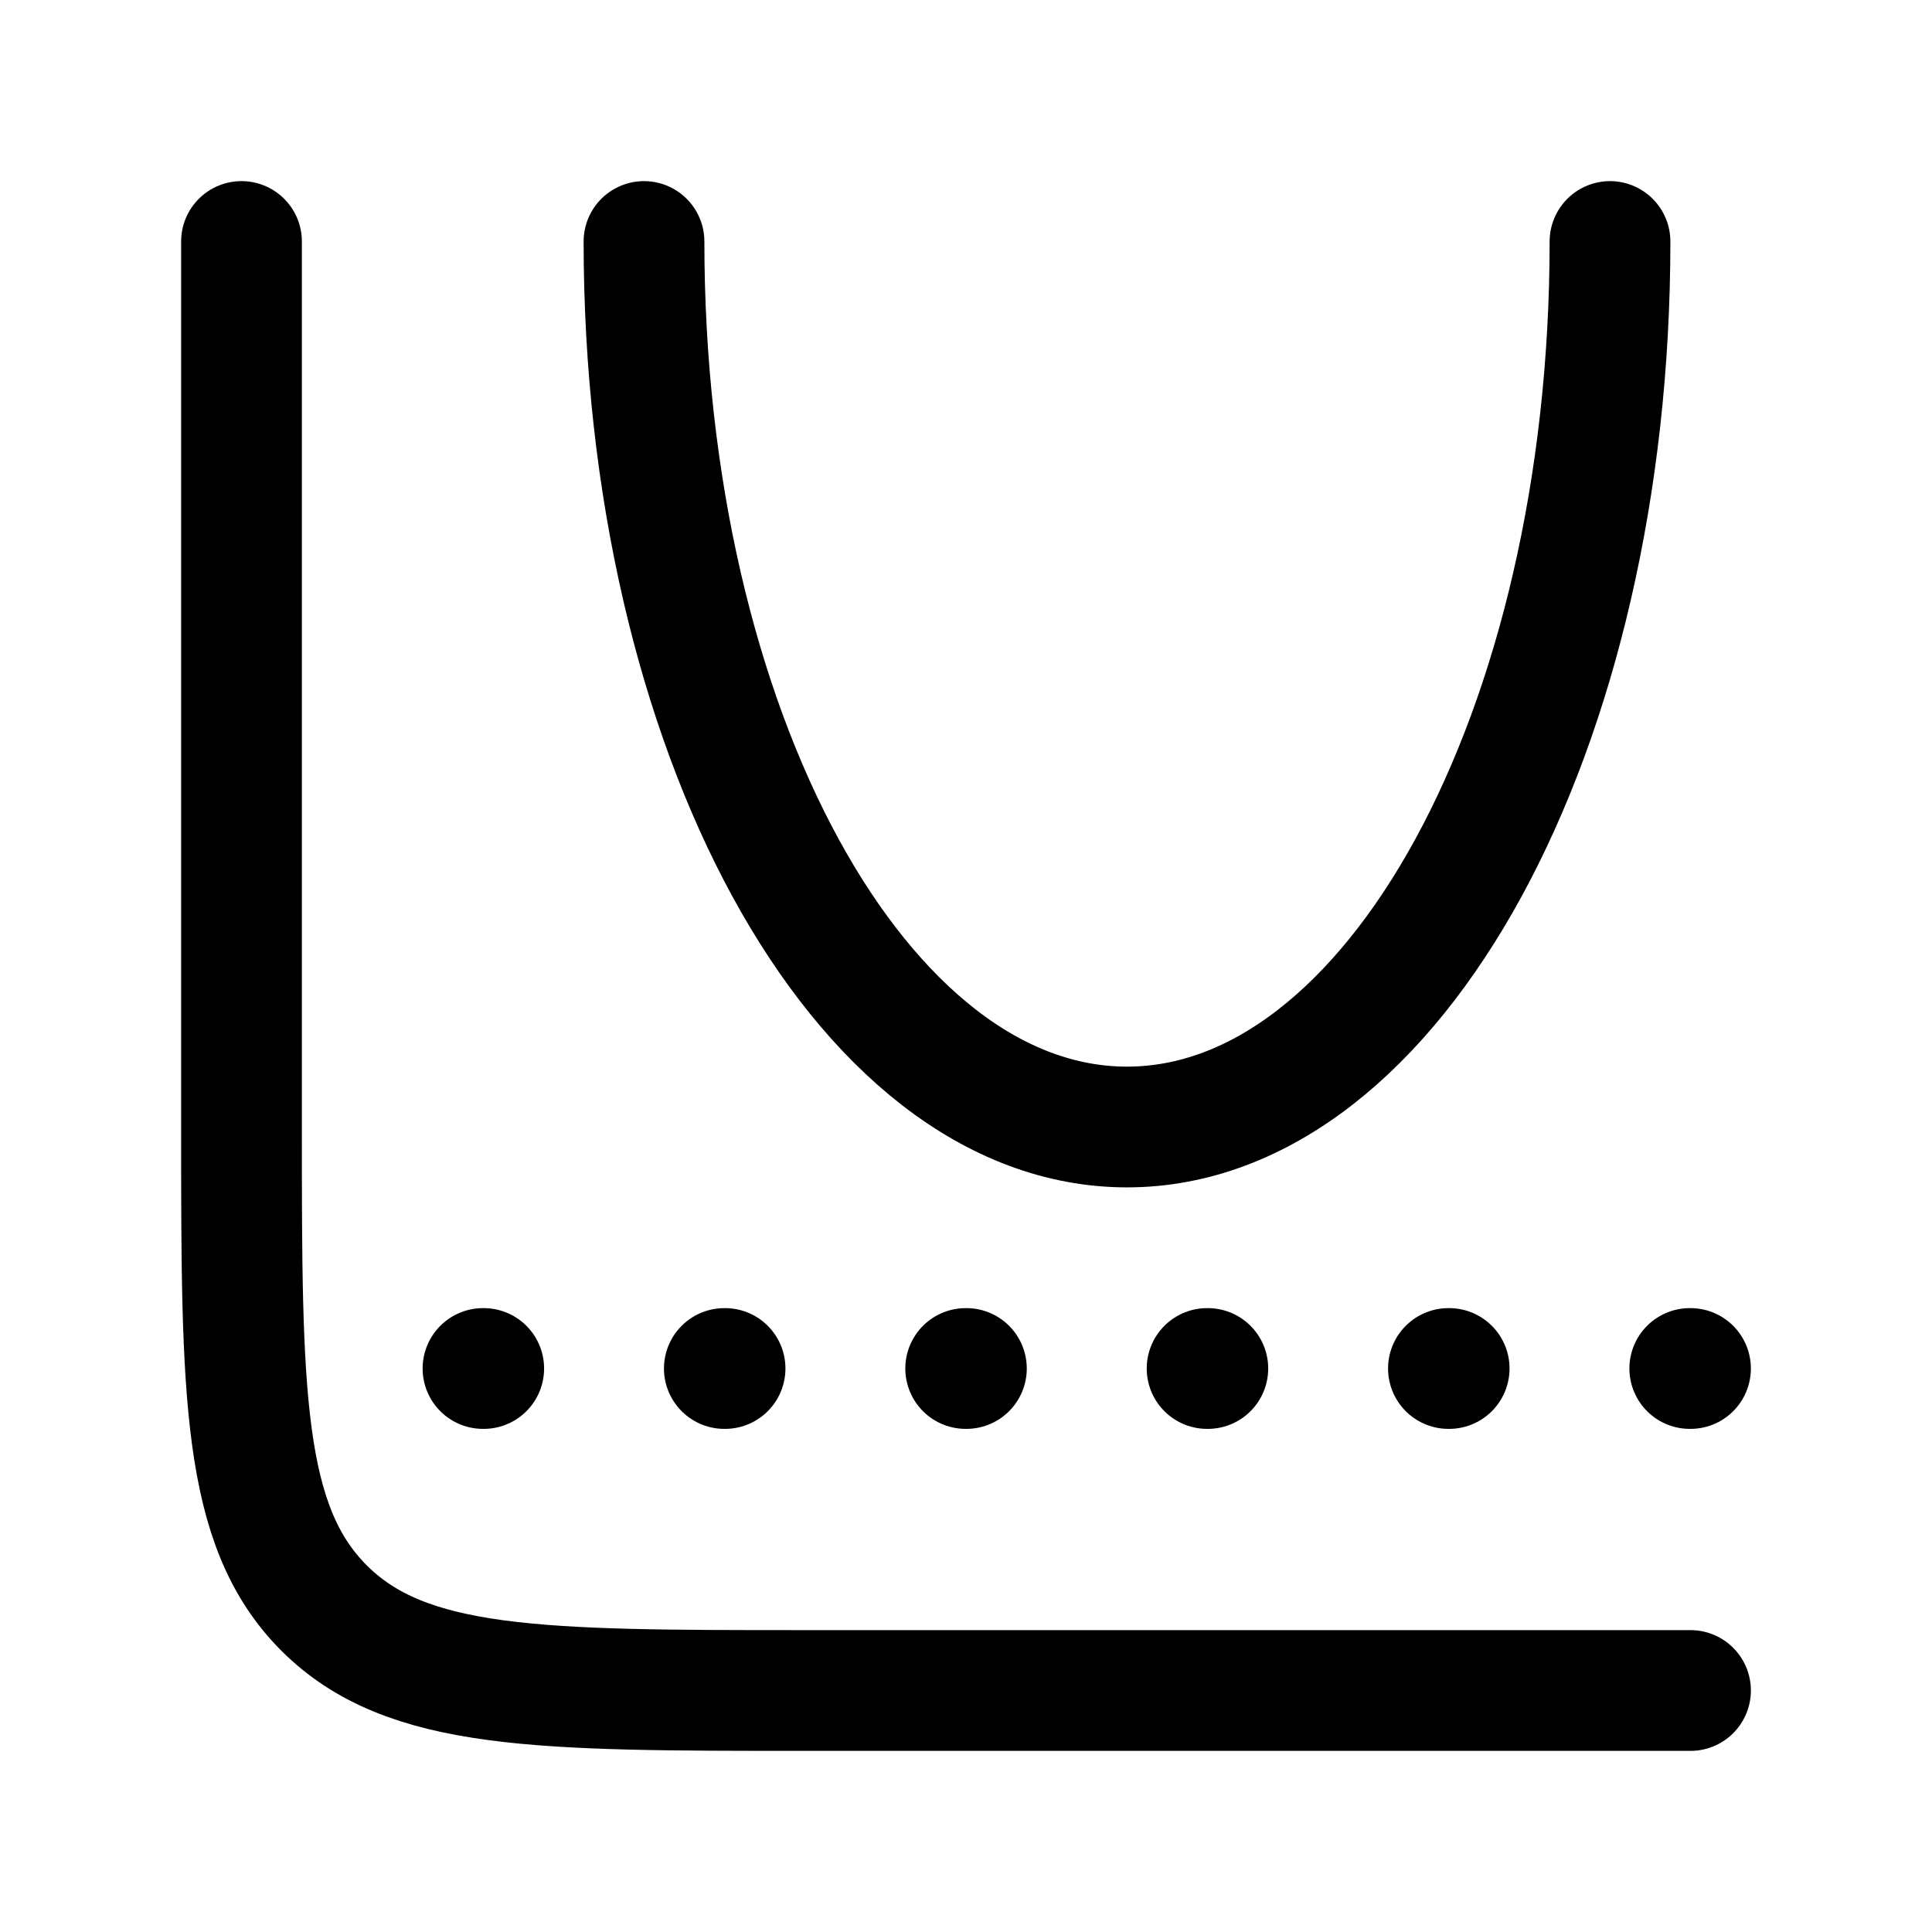 <?xml version="1.0"?>
<svg xmlns="http://www.w3.org/2000/svg" width="24" height="24" viewBox="0 0 24 24" fill="none" data-category="business" data-tags="chart-minimum" data-set="Stroke" data-type="Rounded">
<path d="M21 21H10C6.7 21 5.05 21 4.025 19.975C3 18.95 3 17.3 3 14V3" stroke="currentColor" stroke-width="1.5" stroke-linecap="round"/>
<path d="M8 3C8 9.075 10.686 14 14 14C17.314 14 20 9.075 20 3" stroke="currentColor" stroke-width="1.5" stroke-linecap="round" stroke-linejoin="round"/>
<path d="M6 17H6.009M8.998 17H9.007M11.996 17H12.005M14.995 17H15.004M17.993 17H18.002M20.991 17H21" stroke="currentColor" stroke-width="1.5" stroke-linecap="round" stroke-linejoin="round"/>
</svg>
